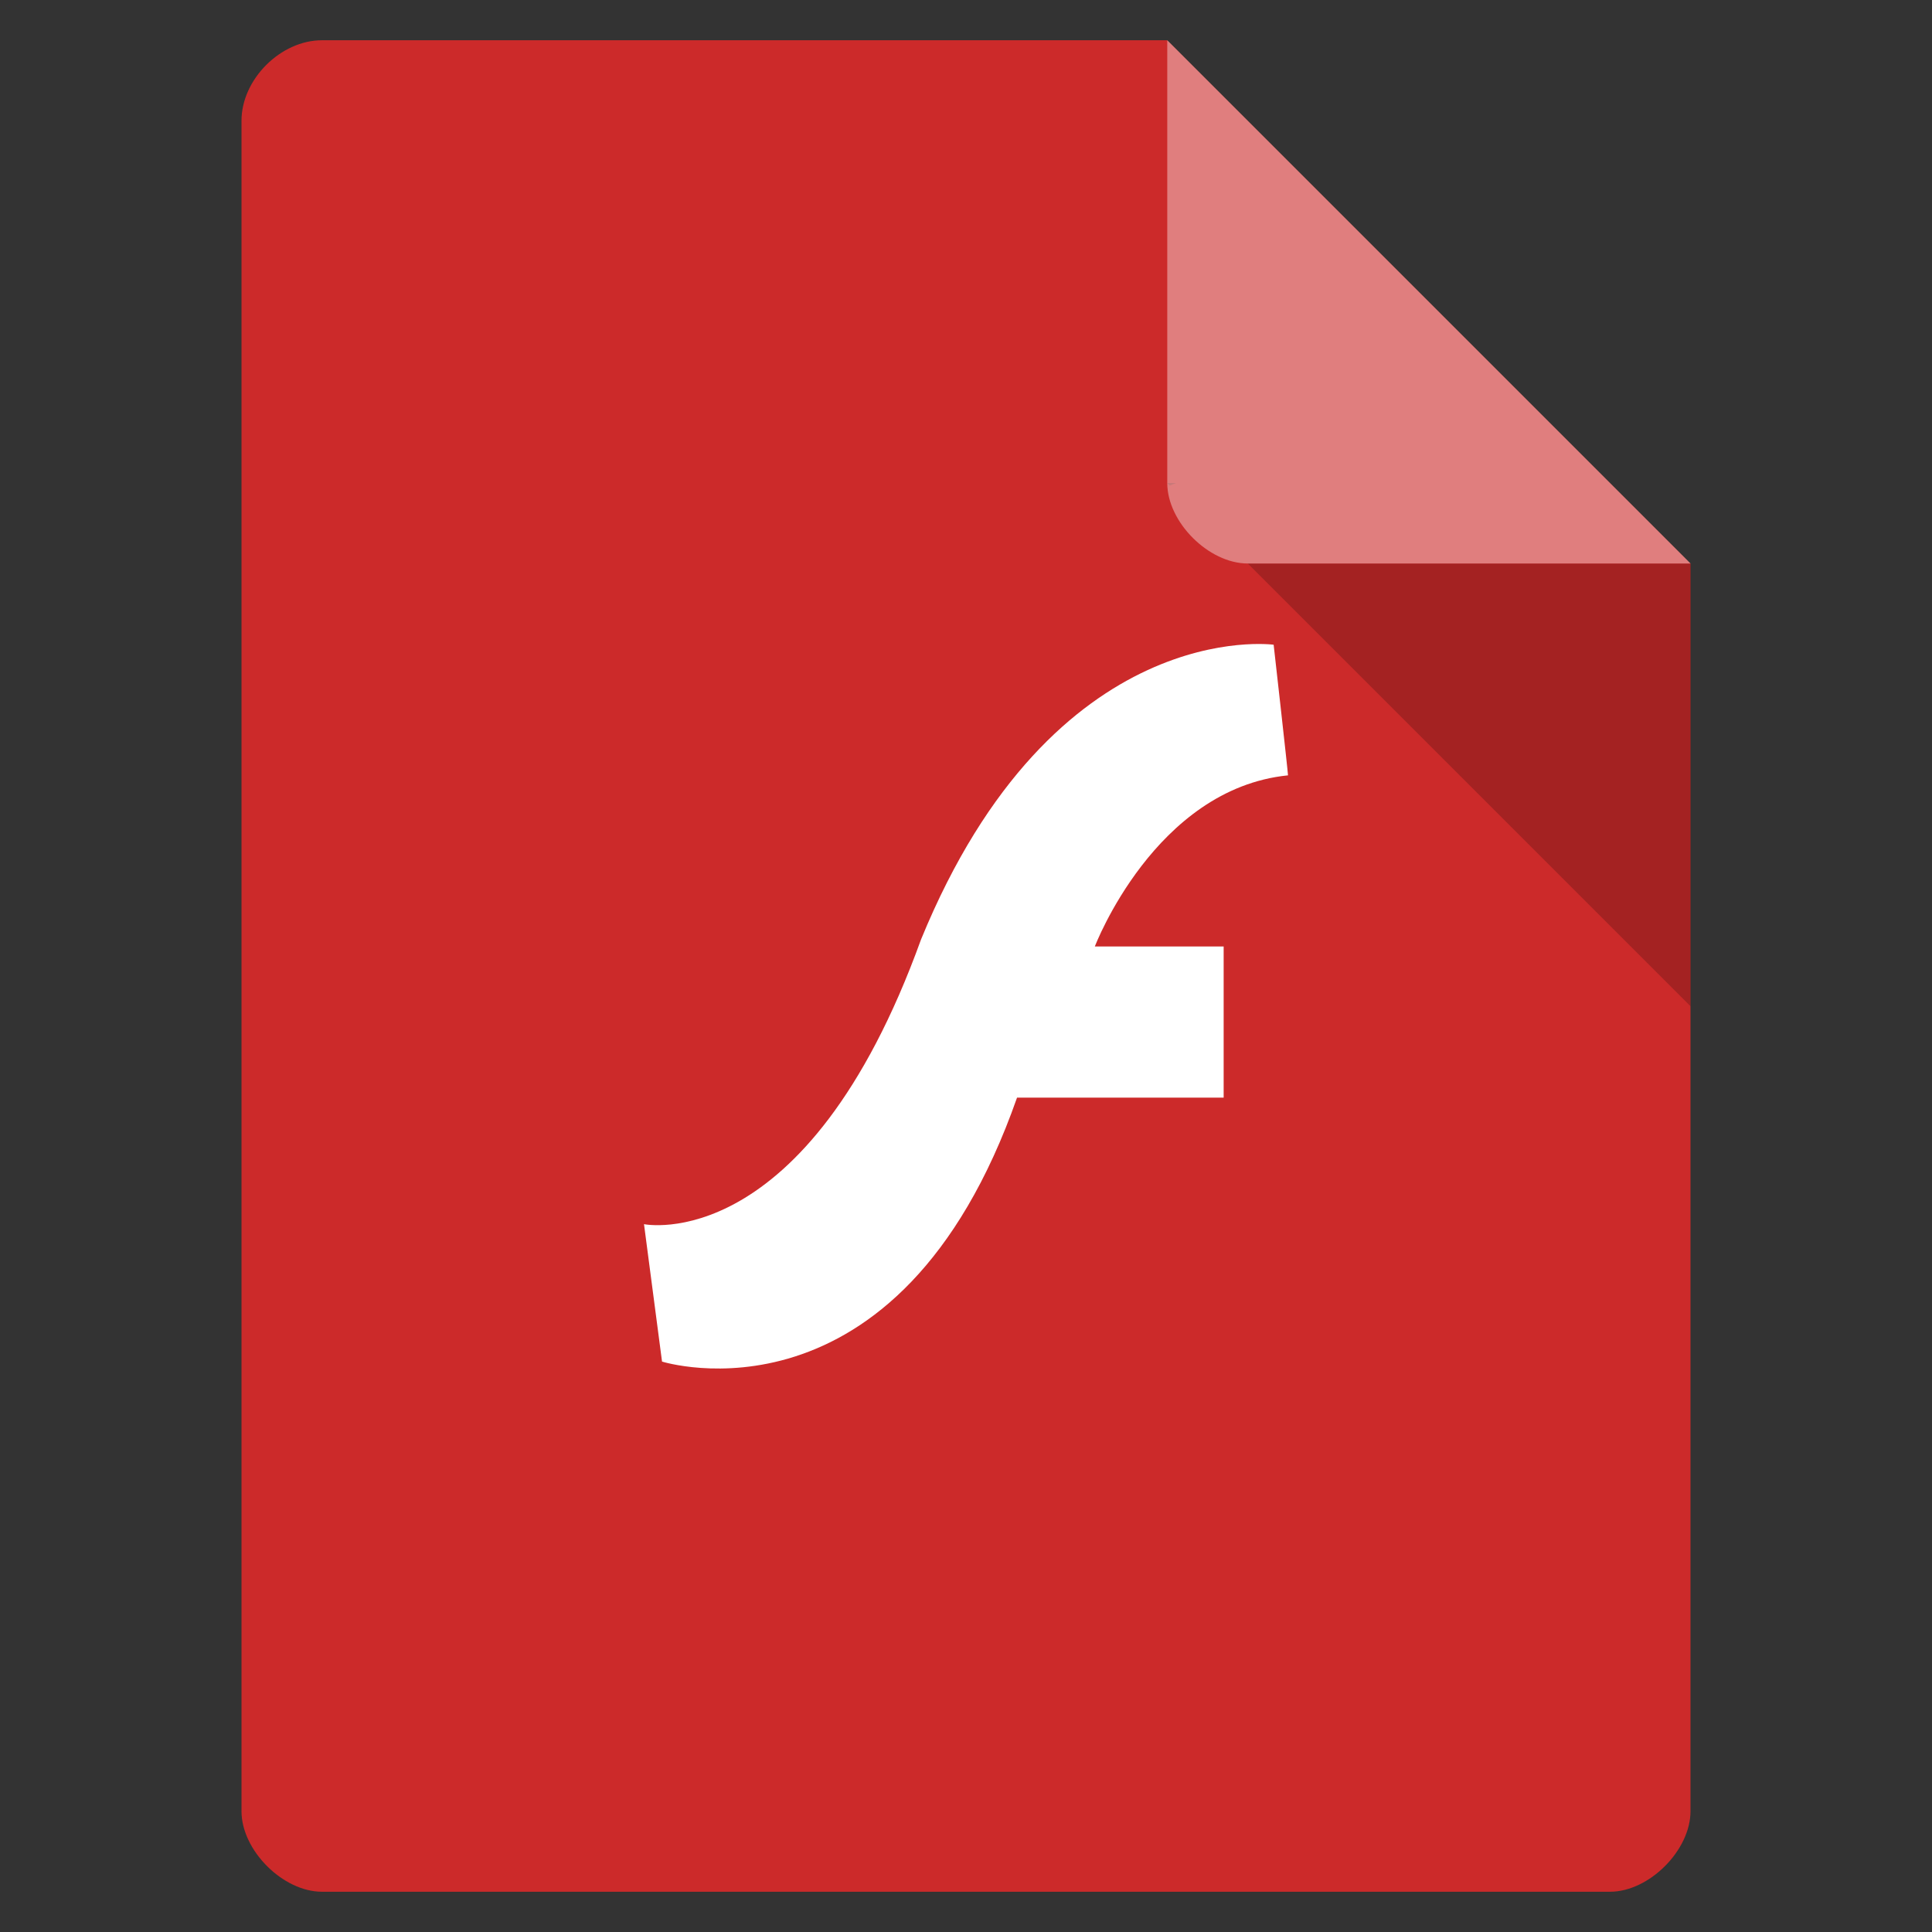 <?xml version="1.0" encoding="UTF-8" standalone="yes"?>
<svg xmlns="http://www.w3.org/2000/svg" xmlns:xlink="http://www.w3.org/1999/xlink" width="96px" height="96px" viewBox="0 0 72 72" version="1.1">
  <rect x="0" y="0" width="72" height="72" fill="#333333" stroke="none"/>
  <g id="surface1">
    <path style=" stroke:none;fill-rule:nonzero;fill:rgb(80%,16.471%,16.471%);fill-opacity:1;" d="M 12 1.5 C 10.457 1.5 9 2.957 9 4.5 L 9 67.5 C 9 68.957 10.543 70.5 12 70.5 L 60 70.5 C 61.457 70.5 63 68.957 63 67.5 L 63 21 L 43.5 1.5 Z M 12 1.5 "/>
    <path style=" stroke:none;fill-rule:nonzero;fill:rgb(0%,0%,0%);fill-opacity:0.196;" d="M 43.5 18 L 43.594 18.094 L 43.828 18 Z M 46.5 21 L 63 37.5 L 63 21 Z M 46.5 21 "/>
    <path style=" stroke:none;fill-rule:nonzero;fill:rgb(100%,100%,100%);fill-opacity:0.392;" d="M 43.5 1.5 L 63 21 L 46.5 21 C 45.043 21 43.5 19.457 43.5 18 Z M 43.5 1.5 "/>
    <path style=" stroke:none;fill-rule:evenodd;fill:rgb(100%,100%,100%);fill-opacity:1;" d="M 24 45.621 L 24.672 50.742 C 24.672 50.742 33.477 53.516 37.902 40.906 L 45.602 40.906 L 45.602 35.273 L 40.801 35.273 C 40.801 35.273 43.039 29.395 48 28.895 C 48 28.77 47.465 24.027 47.465 24.027 C 47.465 24.027 39.285 22.902 34.324 35.012 C 30.035 46.871 24 45.621 24 45.621 Z M 24 45.621 "/>
  </g>
</svg>